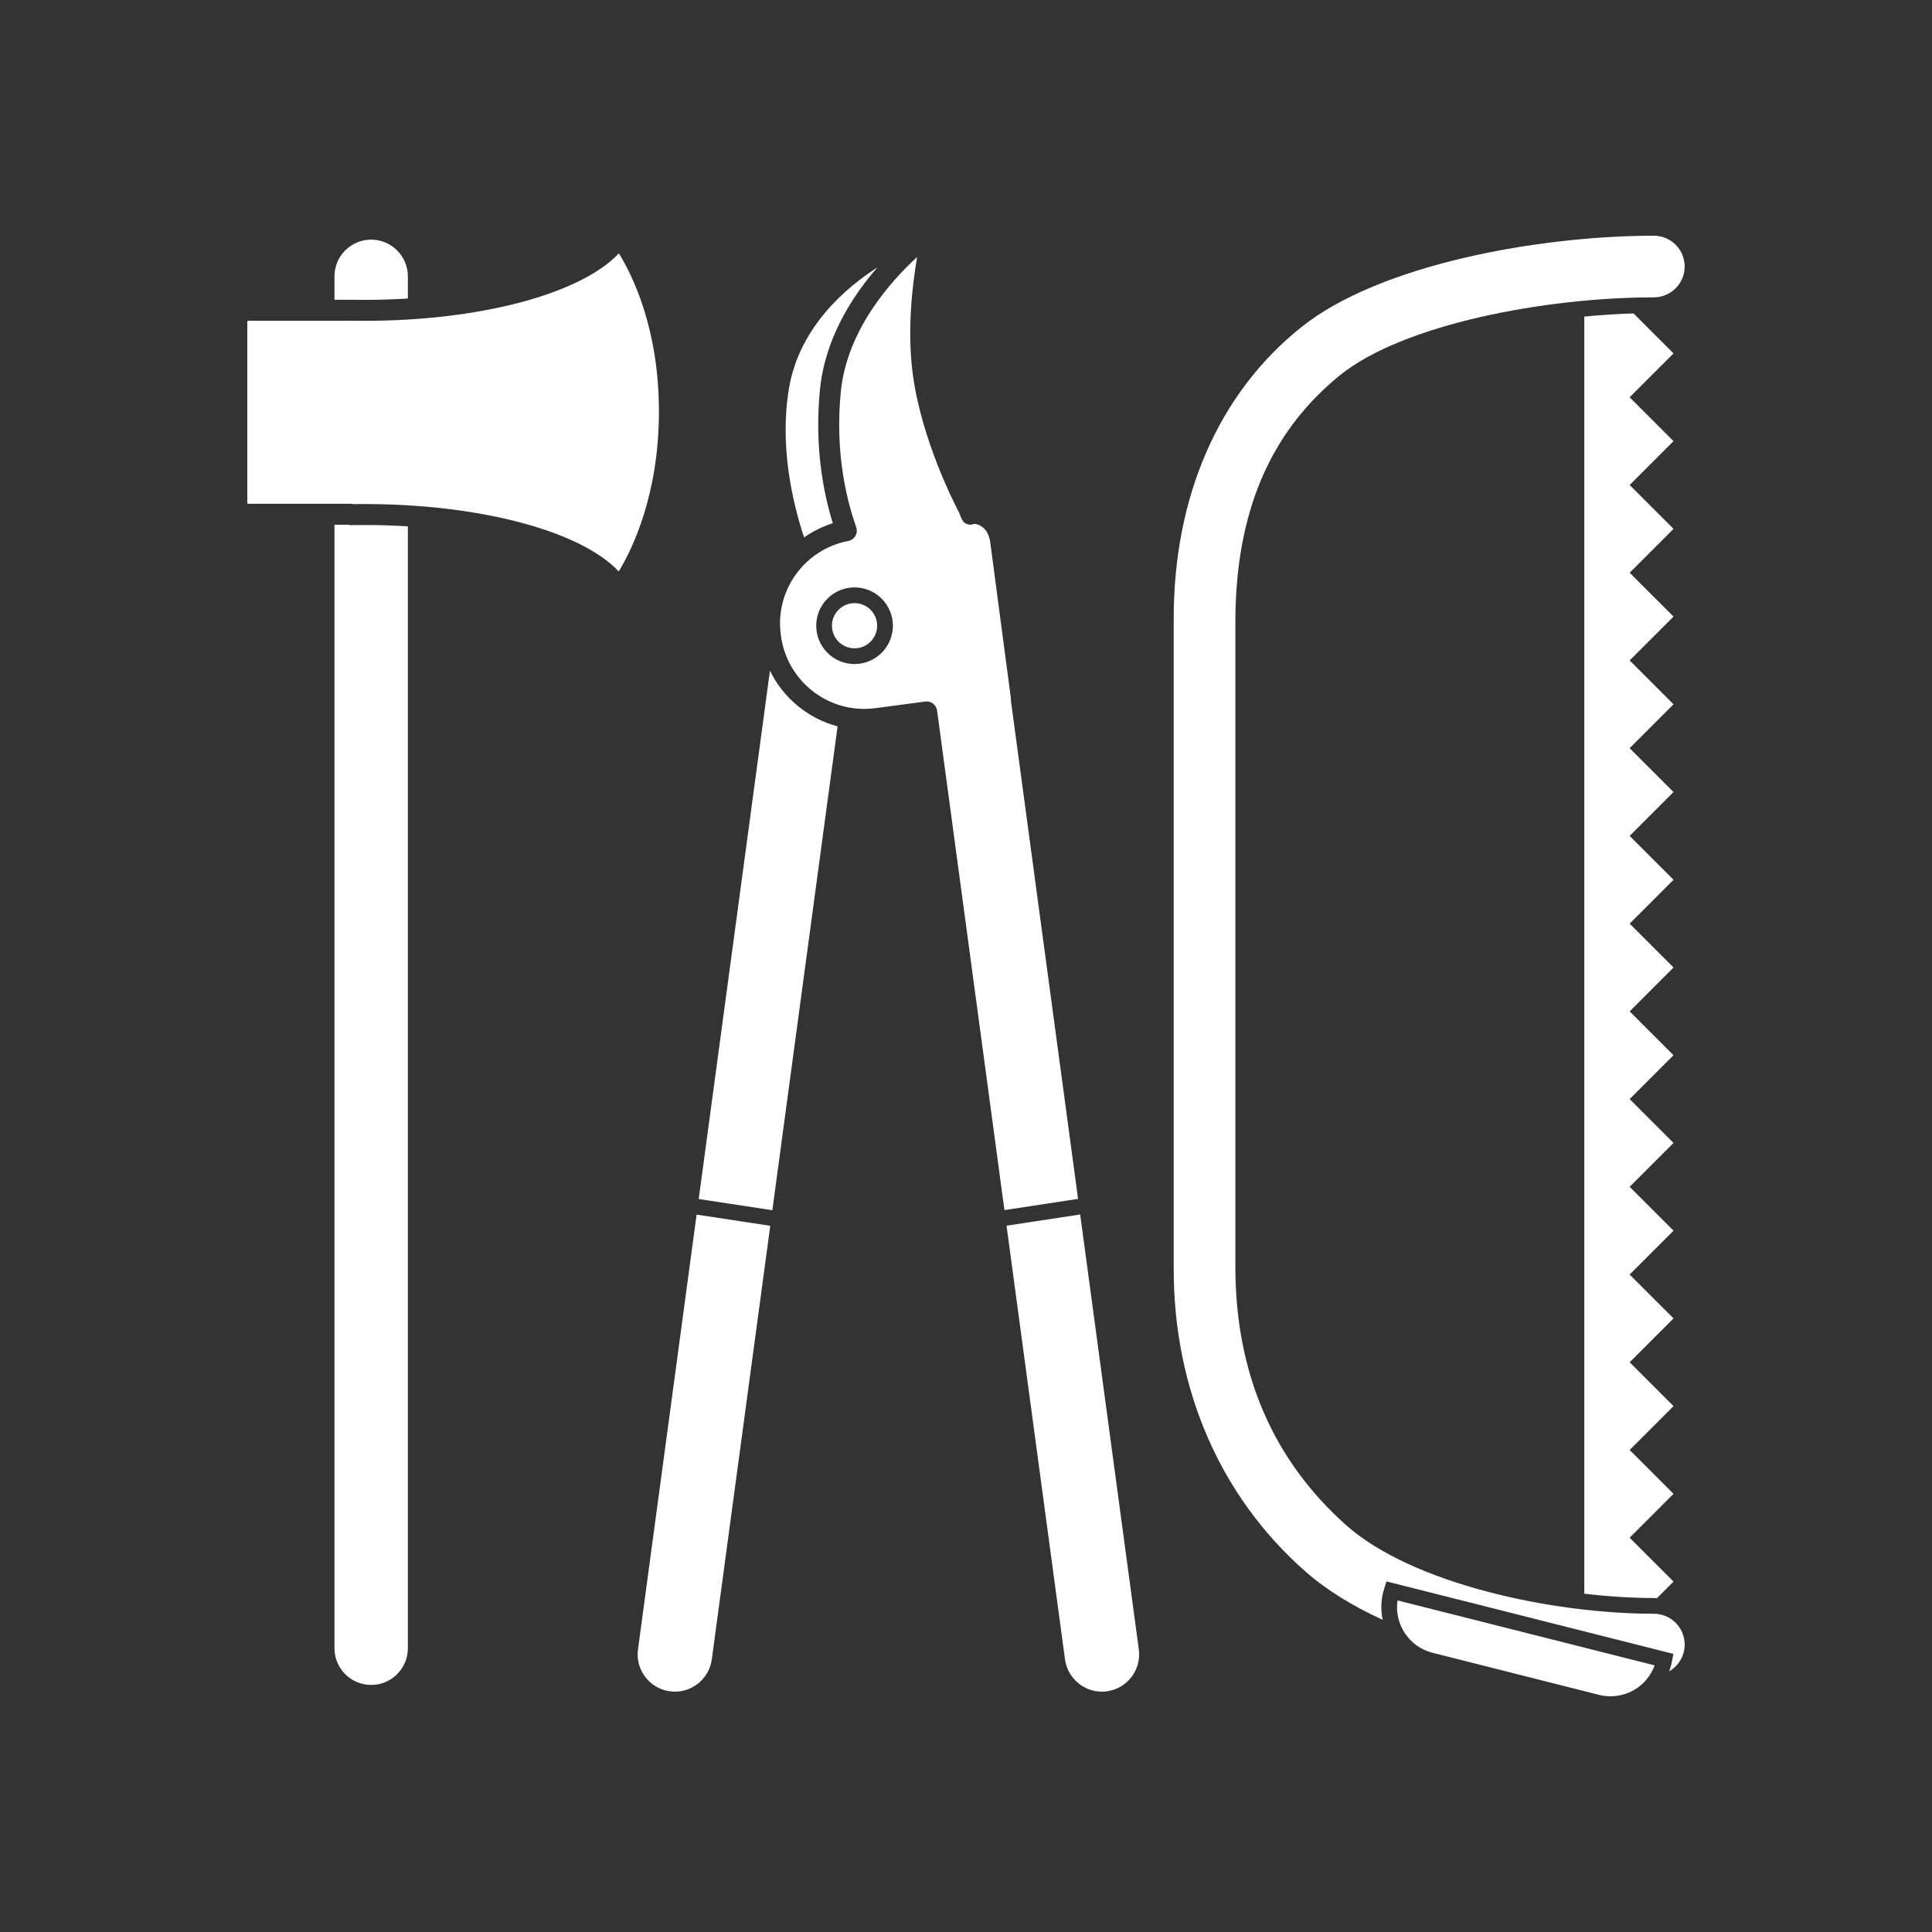 <?xml version="1.0" encoding="iso-8859-1"?>
<!-- Generator: Adobe Illustrator 25.4.1, SVG Export Plug-In . SVG Version: 6.00 Build 0)  -->
<svg version="1.1" id="Calque_1" xmlns="http://www.w3.org/2000/svg" xmlns:xlink="http://www.w3.org/1999/xlink" x="0px" y="0px"
	 viewBox="0 0 368.5 368.5" style="enable-background:new 0 0 368.5 368.5;" xml:space="preserve">
<rect x="0" y="0" width="368.5" height="368.5" fill="#333333" stroke="none"/>
<g>
	<path style="fill:#FFFFFF;" d="M77.794,100.394c-2.666-0.164-5.433-0.255-8.306-0.255c-0.843,0-1.681,0.008-2.515,0.023
		c-0.204,0.006-0.396-0.021-0.585-0.075h-2.594v214.29c0,3.861,3.14,7,7,7c3.86,0,7-3.139,7-7V100.394z"/>
	<path style="fill:#FFFFFF;" d="M63.794,57.184h2.924c0.084-0.01,0.165-0.018,0.253-0.012c0.834,0.015,1.674,0.023,2.517,0.023
		c2.873,0,5.64-0.092,8.306-0.255v-4.232c0-3.861-3.14-7.002-7-7.002s-7,3.141-7,7.002V57.184z"/>
	<path style="fill:#FFFFFF;" d="M47.343,96.087h19.593c0.178,0,0.351,0.023,0.515,0.067c0.677-0.01,1.356-0.015,2.038-0.015
		c22.197,0,41.303,5.173,48.528,12.853c2.575-4.244,7.664-14.64,7.664-30.495c0-15.826-5.071-26.025-7.642-30.178
		c-7.21,7.692-26.332,12.875-48.55,12.875c-0.793,0-1.582-0.006-2.367-0.019c-0.061,0.006-0.123,0.009-0.186,0.009H47.343
		c-0.094,0-0.169,0.076-0.169,0.17v34.564C47.174,96.011,47.249,96.087,47.343,96.087"/>
	<path style="fill:#FFFFFF;" d="M302.179,60.385v243.589c4.635,0.544,9.137,0.823,13.268,0.824c0.199,0,0.393,0.017,0.588,0.029
		l3.165-3.164l-8.367-8.366l8.367-8.367l-8.367-8.365l8.367-8.368l-8.367-8.365l8.367-8.367l-8.367-8.365l8.367-8.367l-8.367-8.366
		L319.2,218l-8.367-8.366l8.366-8.367l-8.366-8.364l8.366-8.368l-8.366-8.365l8.367-8.366l-8.367-8.367l8.366-8.366l-8.366-8.365
		l8.367-8.367l-8.367-8.367l8.367-8.366l-8.367-8.365l8.367-8.367l-8.367-8.367l8.366-8.367l-8.366-8.364l8.367-8.368l-7.629-7.627
		C308.543,59.874,305.388,60.078,302.179,60.385"/>
	<path style="fill:#FFFFFF;" d="M249.027,299.768c4.045,3.566,9.086,6.619,14.695,9.189c-0.353-1.712-0.349-3.522,0.106-5.326
		c0.045-0.174,0.097-0.339,0.151-0.502l0.472-1.498l54.721,13.824l-0.293,1.535c-0.032,0.175-0.065,0.351-0.111,0.528
		c-0.108,0.432-0.248,0.848-0.4,1.257c1.764-1.017,2.958-2.918,2.958-5.097c0-3.242-2.637-5.88-5.879-5.88
		c-19.67-0.002-46.127-5.788-58.635-16.843c-13.998-12.444-21.123-28.961-21.182-49.096V118.281
		c0.094-20.613,6.625-35.895,19.965-46.727c12.087-9.741,39.231-14.836,59.799-14.836c3.295,0,5.932-2.637,5.932-5.879
		s-2.637-5.881-5.879-5.881c-21.897,0.01-52.269,5.465-67.209,17.421c-15.806,12.575-24.46,32.425-24.37,55.896v123.58
		C223.813,264.916,232.748,285.481,249.027,299.768"/>
	<path style="fill:#FFFFFF;" d="M307.185,323.542c3.798,0,7.137-2.383,8.411-5.896l-49.037-12.389
		c-0.663,4.486,2.177,8.853,6.669,9.988l31.757,8.023C305.707,323.45,306.447,323.542,307.185,323.542"/>
	<path style="fill:#FFFFFF;" d="M158.849,99.799c-1.852-5.966-3.511-14.735-2.454-25.477c0.955-9.703,6.076-17.72,10.966-23.322
		c-5.631,3.592-14.873,11.159-16.874,23.069c-1.846,10.986,0.675,21.773,2.881,28.434C155.02,101.35,156.853,100.419,158.849,99.799
		"/>
	<path style="fill:#FFFFFF;" d="M146.855,127.926l-13.586,100.769l14.046,2.137l12.442-92.29
		C154.12,137.05,149.402,133.139,146.855,127.926"/>
	<path style="fill:#FFFFFF;" d="M135.766,316.5l11.148-82.696l-14.046-2.138l-11.181,82.936c-0.254,1.88,0.24,3.747,1.39,5.256
		c1.151,1.509,2.819,2.479,4.699,2.733C131.727,323.125,135.248,320.322,135.766,316.5"/>
	<path style="fill:#FFFFFF;" d="M148.919,121.011l0.035,0.262c1.052,7.95,7.877,13.941,15.878,13.941
		c0.705,0,1.421-0.048,2.126-0.141l9.532-1.263c0.089-0.011,0.178-0.017,0.265-0.017c0.986,0,1.844,0.729,1.98,1.733l12.846,95.283
		l14.045-2.138l-12.808-94.999c-0.022-0.162-0.023-0.324-0.006-0.484l-3.94-29.776c-0.01-0.097-0.205-1.903-1.416-2.821
		c-0.853-0.647-1.461-0.673-1.685-0.657c-0.478,0.21-0.928,0.182-1.425-0.011c-0.513-0.2-0.812-0.65-1.018-1.162l-0.427-1.064
		c-0.715-1.348-7.2-13.839-8.834-26.59c-1.052-8.212-0.069-16.696,0.865-22.092c-5.187,4.763-13.407,14.024-14.557,25.699
		c-1.115,11.337,0.98,20.306,2.935,25.833c0.194,0.55,0.139,1.157-0.152,1.662c-0.29,0.506-0.786,0.86-1.358,0.969
		C153.463,104.771,147.804,112.604,148.919,121.011 M162.992,126.659c-4.032,0-7.312-3.28-7.312-7.312s3.28-7.311,7.312-7.311
		c4.032,0,7.312,3.279,7.312,7.311S167.024,126.659,162.992,126.659"/>
	<path style="fill:#FFFFFF;" d="M217.212,314.603l-11.185-82.959l-14.045,2.138l11.152,82.72c0.475,3.507,3.498,6.154,7.032,6.155
		c0.311,0,0.634-0.022,0.962-0.066C215.005,322.068,217.736,318.484,217.212,314.603"/>
	<path style="fill:#FFFFFF;" d="M162.992,115.036c-2.378,0-4.312,1.934-4.312,4.311c0,2.378,1.934,4.312,4.312,4.312
		c2.377,0,4.312-1.934,4.312-4.312C167.304,116.97,165.369,115.036,162.992,115.036"/>
</g>
</svg>
